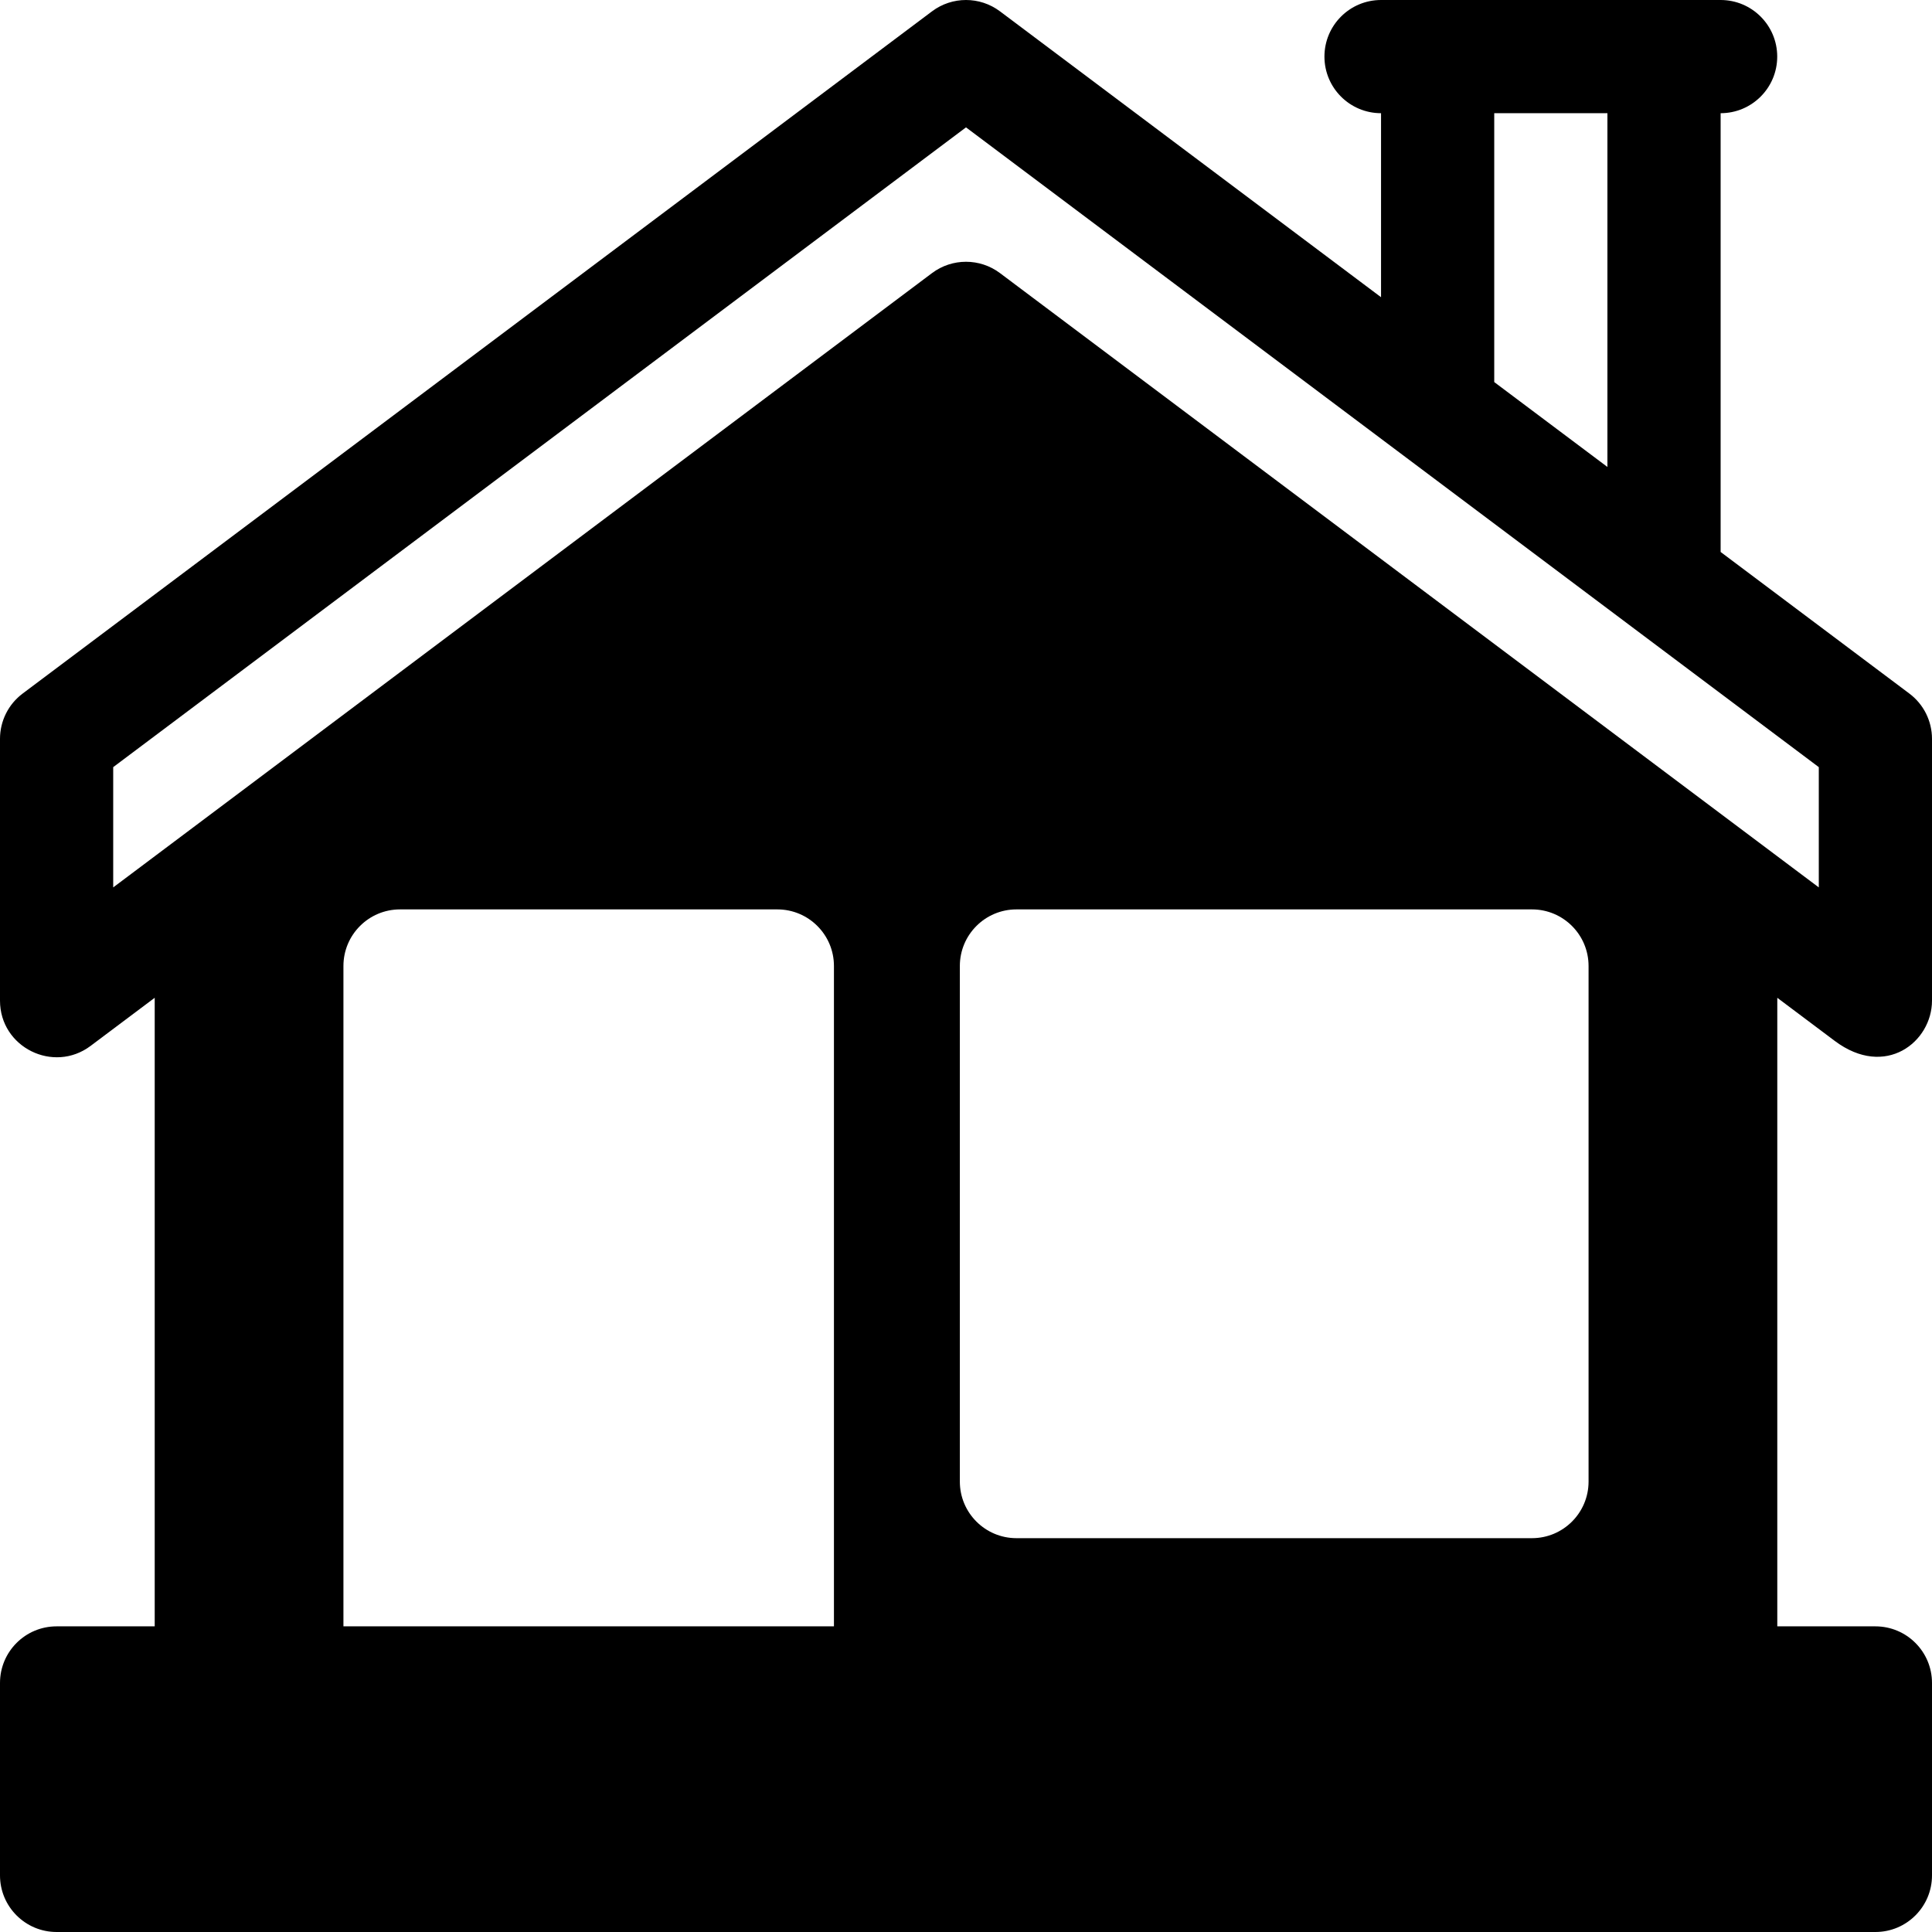 <?xml version="1.0" encoding="iso-8859-1"?>
<!-- Generator: Adobe Illustrator 19.0.0, SVG Export Plug-In . SVG Version: 6.00 Build 0)  -->
<svg version="1.1" id="Capa_1" xmlns="http://www.w3.org/2000/svg" xmlns:xlink="http://www.w3.org/1999/xlink" x="0px" y="0px"
	 viewBox="0 0 512 512" style="enable-background:new 0 0 512 512;" xml:space="preserve">
<g>
	<g>
		<path d="M486.235,275.855C499.686,285.947,512,276.093,512,265.18c0-17.345,0-69.38,0-69.38c0-4.721-2.222-9.166-5.999-11.999
			l-50.018-37.524V30c8.284-0.001,14.999-6.716,14.999-15s-6.716-15-15-15c-9.109,0-75.322,0-89.992,0c-8.284,0-15,6.716-15,15
			s6.715,14.999,14.999,15v48.763L265.001,3.001C259.667-1,252.333-1,246.999,3.001l-241,180.8C2.222,186.634,0,191.079,0,195.8
			v69.38c0,12.397,14.185,19.364,24.003,11.998L41,264.424V431H15c-8.284,0-15,6.716-15,15v51c0,8.284,6.716,15,15,15h482
			c8.284,0,15-6.716,15-15v-51c0-8.284-6.716-15-15-15h-26V264.425C471,264.425,482.426,272.998,486.235,275.855z M395.989,30
			h29.995v93.749l-29.995-22.498V30z M221.004,431H91.013V256c0-8.284,6.716-15,15-15h99.991c8.284,0,15,6.716,15,15V431z
			 M420.987,392.63c0,8.284-6.716,15-15,15H269.369c-8.284,0-15-6.716-15-15V256c0-8.284,6.716-15,15-15h136.618
			c8.284,0,15,6.716,15,15V392.63z M265.001,72.371c-5.338-4.005-12.681-3.992-18.002,0C231.237,84.195,39.746,227.859,30,235.171
			v-31.872L256,33.752l226,169.547v31.873C361.551,144.788,279.263,83.069,265.001,72.371z"/>
	</g>
</g>
<g>
</g>
<g>
</g>
<g>
</g>
<g>
</g>
<g>
</g>
<g>
</g>
<g>
</g>
<g>
</g>
<g>
</g>
<g>
</g>
<g>
</g>
<g>
</g>
<g>
</g>
<g>
</g>
<g>
</g>
</svg>
